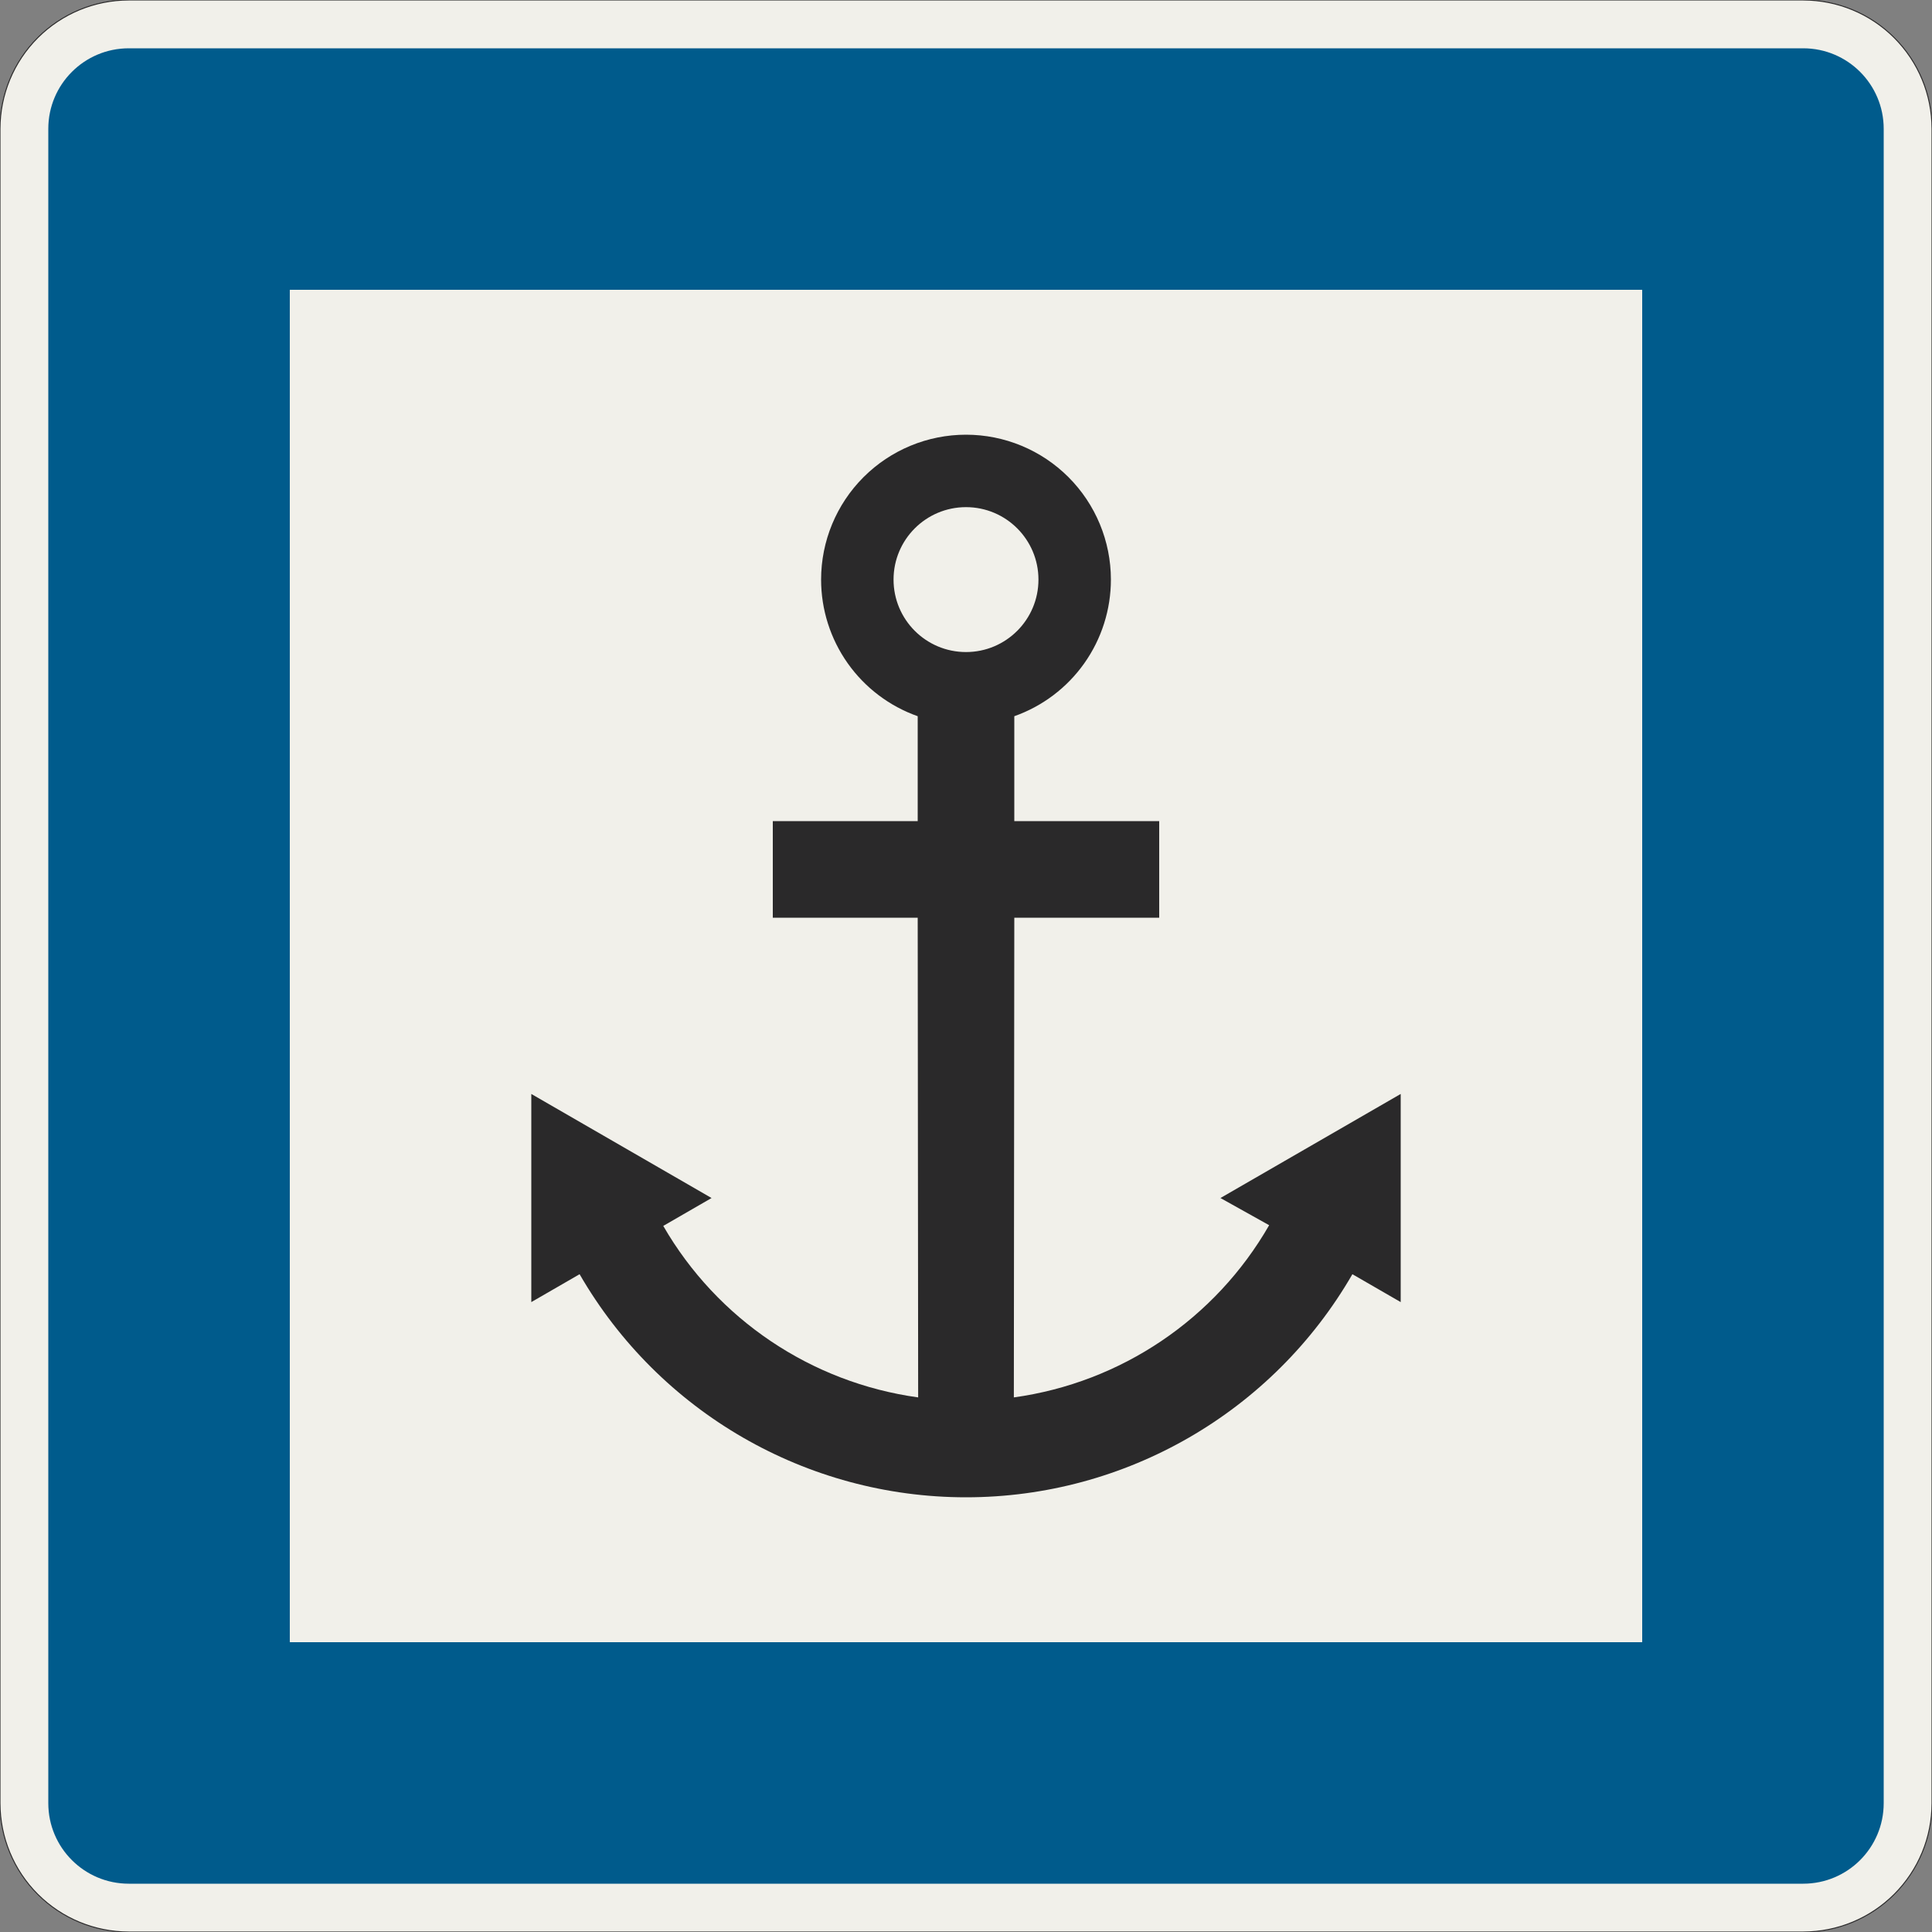 <?xml version="1.0" encoding="UTF-8"?>
<svg xmlns="http://www.w3.org/2000/svg" xmlns:xlink="http://www.w3.org/1999/xlink" width="600mm" height="600mm" viewBox="0 0 6000 6000" version="1.1">
<rect x="0" y="0" width="6000" height="6000" fill="#808080" stroke="none"/>
<g id="surface621">
<path style="fill-rule:evenodd;fill:rgb(94.51%,94.118%,91.765%);fill-opacity:1;stroke-width:0.3;stroke-linecap:butt;stroke-linejoin:miter;stroke:rgb(16.471%,16.078%,16.471%);stroke-opacity:1;stroke-miterlimit:3;" d="M -260 -300 C -270.609 -300 -280.783 -295.786 -288.284 -288.284 C -295.786 -280.783 -300 -270.609 -300 -260 L -300 260 C -300 270.609 -295.786 280.783 -288.284 288.284 C -280.783 295.786 -270.609 300 -260 300 L 260 300 C 270.609 300 280.783 295.786 288.284 288.284 C 295.786 280.783 300 270.609 300 260 L 300 -260 C 300 -270.609 295.786 -280.783 288.284 -288.284 C 280.783 -295.786 270.609 -300 260 -300 L -260 -300 " transform="matrix(10,0,0,-10,3000,3000)"/>
<path style=" stroke:none;fill-rule:evenodd;fill:rgb(0%,35.686%,54.902%);fill-opacity:1;" d="M 400 5850 C 261.93 5850 150 5738.07 150 5600 L 150 400 C 150 261.93 261.93 150 400 150 L 5600 150 C 5738.07 150 5850 261.93 5850 400 L 5850 5600 C 5850 5738.07 5738.07 5850 5600 5850 L 400 5850 "/>
<path style=" stroke:none;fill-rule:evenodd;fill:rgb(94.51%,94.118%,91.765%);fill-opacity:1;" d="M 900 5100 L 900 900 L 5100 900 L 5100 5100 L 900 5100 "/>
<path style=" stroke:none;fill-rule:evenodd;fill:rgb(16.471%,16.078%,16.471%);fill-opacity:1;" d="M 3150 2224.266 C 3237.734 2193.246 3313.695 2135.789 3367.422 2059.809 C 3421.148 1983.828 3450 1893.059 3450 1800 C 3450 1680.652 3402.59 1566.191 3318.199 1481.801 C 3233.809 1397.41 3119.348 1350 3000 1350 C 2880.652 1350 2766.191 1397.41 2681.801 1481.801 C 2597.41 1566.191 2550 1680.652 2550 1800 C 2550 1893.059 2578.852 1983.828 2632.578 2059.809 C 2686.305 2135.789 2762.266 2193.246 2850 2224.266 L 2850 2550 L 2400 2550 L 2400 2850 L 2850 2850 L 2851.41 4339.785 C 2519.492 4293.922 2227.344 4097.363 2059.809 3807.18 L 2209.809 3720.574 L 1650 3397.371 L 1650 4043.781 L 1800 3957.18 C 2047.52 4385.898 2504.957 4650 3000 4650 C 3495.043 4650 3952.48 4385.898 4200 3957.18 L 4350 4043.781 L 4350 3397.371 L 3790.191 3720.574 L 3941.453 3804.988 C 3774.148 4096.332 3481.387 4293.801 3148.59 4339.785 L 3150 2850 L 3600 2850 L 3600 2550 L 3150 2550 L 3150 2250 M 3225 1800 C 3225 1675.734 3124.266 1575 3000 1575 C 2875.734 1575 2775 1675.734 2775 1800 C 2775 1924.266 2875.734 2025 3000 2025 C 3124.266 2025 3225 1924.266 3225 1800 "/>
</g>
</svg>
